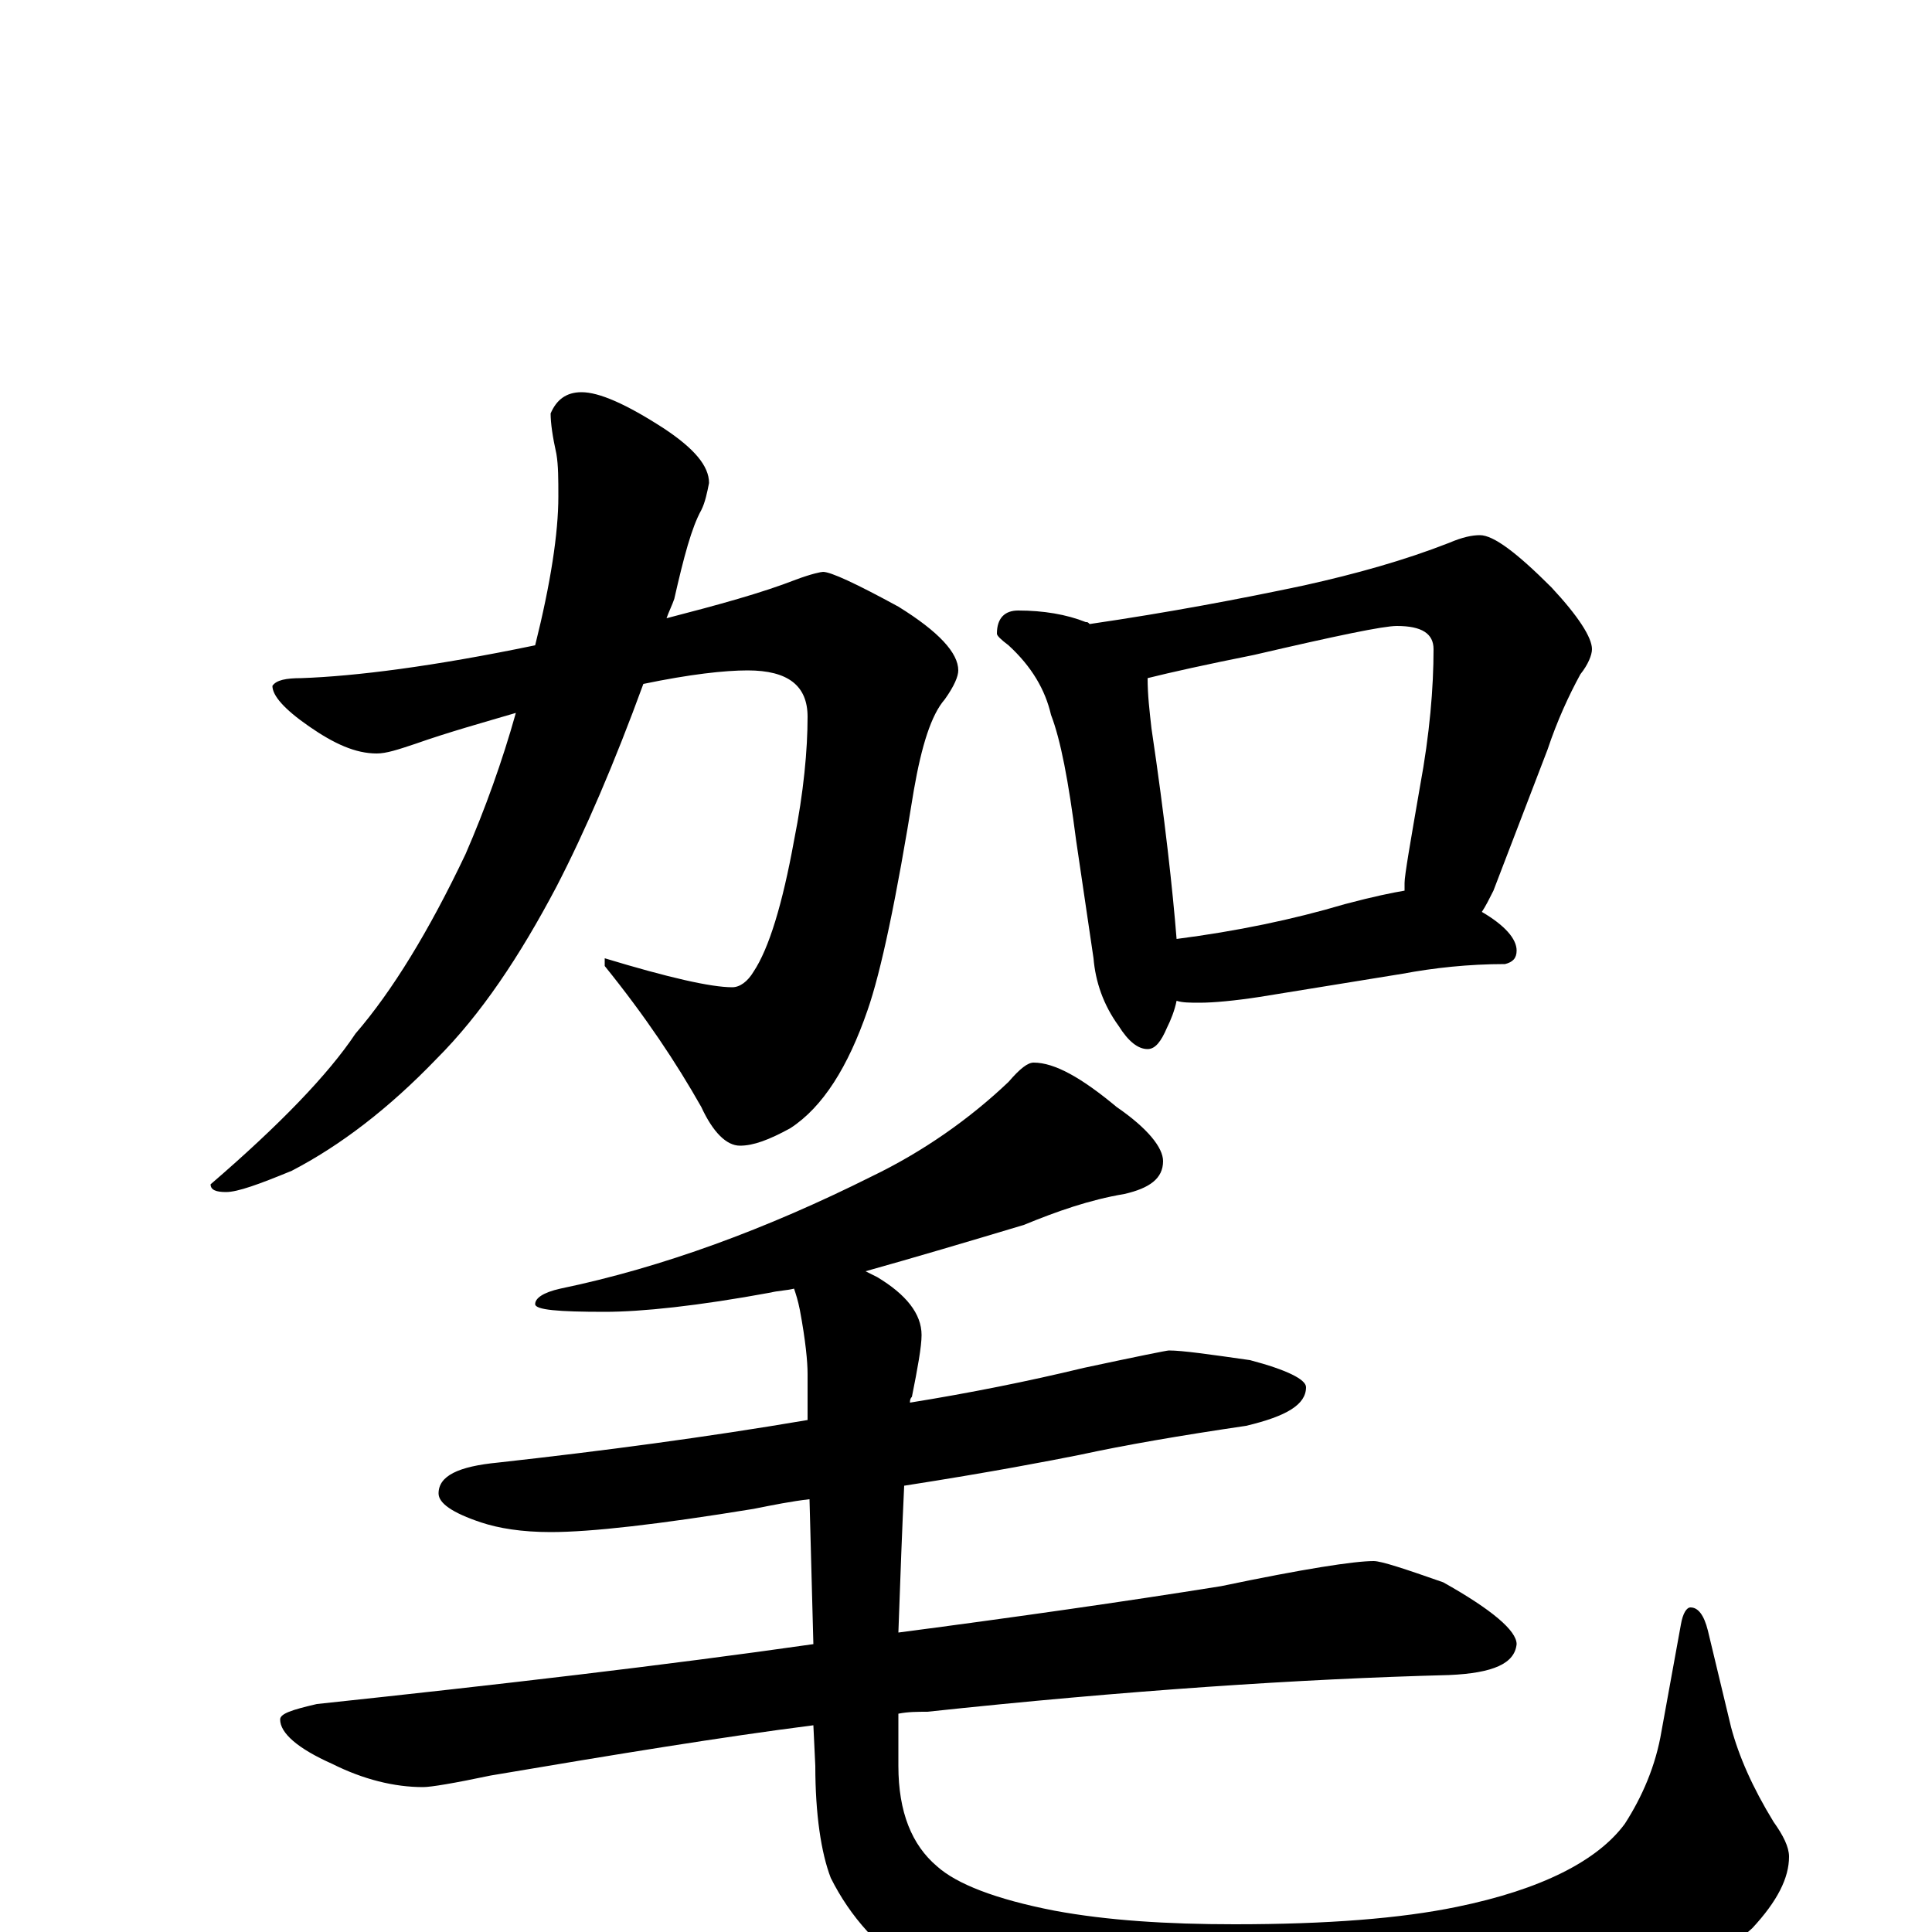 <?xml version="1.0" encoding="utf-8" ?>
<!DOCTYPE svg PUBLIC "-//W3C//DTD SVG 1.1//EN" "http://www.w3.org/Graphics/SVG/1.1/DTD/svg11.dtd">
<svg version="1.1" id="Layer_1" xmlns="http://www.w3.org/2000/svg" xmlns:xlink="http://www.w3.org/1999/xlink" x="0px" y="145px" width="1000px" height="1000px" viewBox="0 0 1000 1000" enable-background="new 0 0 1000 1000" xml:space="preserve">
<g id="Layer_1">
<path id="glyph" transform="matrix(1 0 0 -1 0 1000)" d="M426,704C430,704 443,698 465,686C486,673 496,662 496,653C496,650 494,645 489,638C482,630 477,614 473,591C464,535 456,497 449,477C439,448 426,427 409,416C398,410 390,407 383,407C376,407 369,414 363,427C350,450 334,474 313,500l0,4C346,494 368,489 379,489C383,489 387,492 390,497C398,509 405,532 411,565C416,590 418,612 418,629C418,645 408,653 387,653C375,653 357,651 333,646C318,605 303,570 288,541C269,505 249,475 226,452C201,426 176,407 151,394C134,387 123,383 117,383C112,383 109,384 109,387C145,418 170,444 184,465C203,487 222,518 241,558C251,581 260,606 267,631C250,626 232,621 215,615C206,612 200,610 195,610C184,610 173,615 160,624C147,633 141,640 141,645C143,648 148,649 156,649C184,650 224,655 277,666C285,698 289,724 289,743C289,752 289,759 288,765C286,774 285,781 285,786C288,793 293,797 301,797C310,797 324,791 344,778C359,768 367,759 367,750C366,745 365,740 363,736C358,727 354,712 349,690C348,687 346,683 345,680C372,687 394,693 412,700C420,703 425,704 426,704M527,684C540,684 552,682 562,678C563,678 563,678 564,677C605,683 642,690 675,697C702,703 727,710 750,719C757,722 762,723 766,723C773,723 785,714 803,696C817,681 824,670 824,664C824,661 822,656 818,651C812,640 806,627 801,612l-28,-73C771,535 769,531 767,528C779,521 785,514 785,508C785,504 783,502 779,501C760,501 742,499 726,496l-74,-12C639,482 628,481 621,481C616,481 612,481 609,482C608,477 606,472 604,468C601,461 598,457 594,457C589,457 584,461 579,469C571,480 567,492 566,504l-9,61C553,596 549,617 544,630C541,643 534,655 522,666C518,669 516,671 516,672C516,680 520,684 527,684M609,514C640,518 669,524 696,532C711,536 721,538 727,539C727,540 727,542 727,543C727,547 730,564 735,593C740,620 742,644 742,664C742,672 736,676 723,676C716,676 692,671 649,661C624,656 606,652 594,649C594,640 595,632 596,623C603,576 607,539 609,514M535,450C546,450 560,442 578,427C594,416 602,406 602,399C602,390 595,385 582,382C564,379 547,373 530,366C500,357 473,349 448,342C450,341 452,340 454,339C469,330 477,320 477,309C477,303 475,292 472,277C471,276 471,275 471,274C502,279 532,285 561,292C589,298 604,301 605,301C612,301 626,299 647,296C666,291 676,286 676,282C676,273 666,267 645,262C611,257 582,252 559,247C544,244 513,238 468,231C467,210 466,184 465,155C526,163 582,171 632,179C675,188 701,192 711,192C715,192 727,188 747,181C772,167 785,156 785,149C784,139 773,134 750,133C673,131 583,125 480,114C475,114 470,114 465,113C465,104 465,95 465,86C465,62 472,45 485,34C495,25 515,17 546,11C573,6 604,4 639,4C687,4 725,7 754,13C798,22 827,37 841,56C850,70 857,86 860,104l10,55C871,165 873,168 875,168C879,168 882,164 884,156l12,-50C900,91 907,75 918,57C923,50 926,44 926,39C926,28 920,16 907,2C882,-21 849,-38 808,-50C771,-61 725,-66 670,-66C619,-66 578,-61 547,-52C522,-46 498,-36 476,-22C455,-9 440,8 430,28C425,41 422,61 422,86l-1,21C374,101 319,92 254,81C235,77 223,75 219,75C204,75 188,79 172,87C154,95 145,103 145,110C145,113 151,115 164,118C258,128 344,138 421,149l-2,75C410,223 400,221 390,219C341,211 306,207 285,207C270,207 258,209 249,212C234,217 227,222 227,227C227,236 237,241 258,243C312,249 365,256 418,265l0,24C418,295 417,306 414,322C413,327 412,330 411,333C407,332 403,332 399,331C361,324 332,321 313,321C289,321 277,322 277,325C277,328 281,331 290,333C343,344 397,364 451,391C478,404 502,421 522,440C528,447 532,450 535,450z"/>
</g>
</svg>
